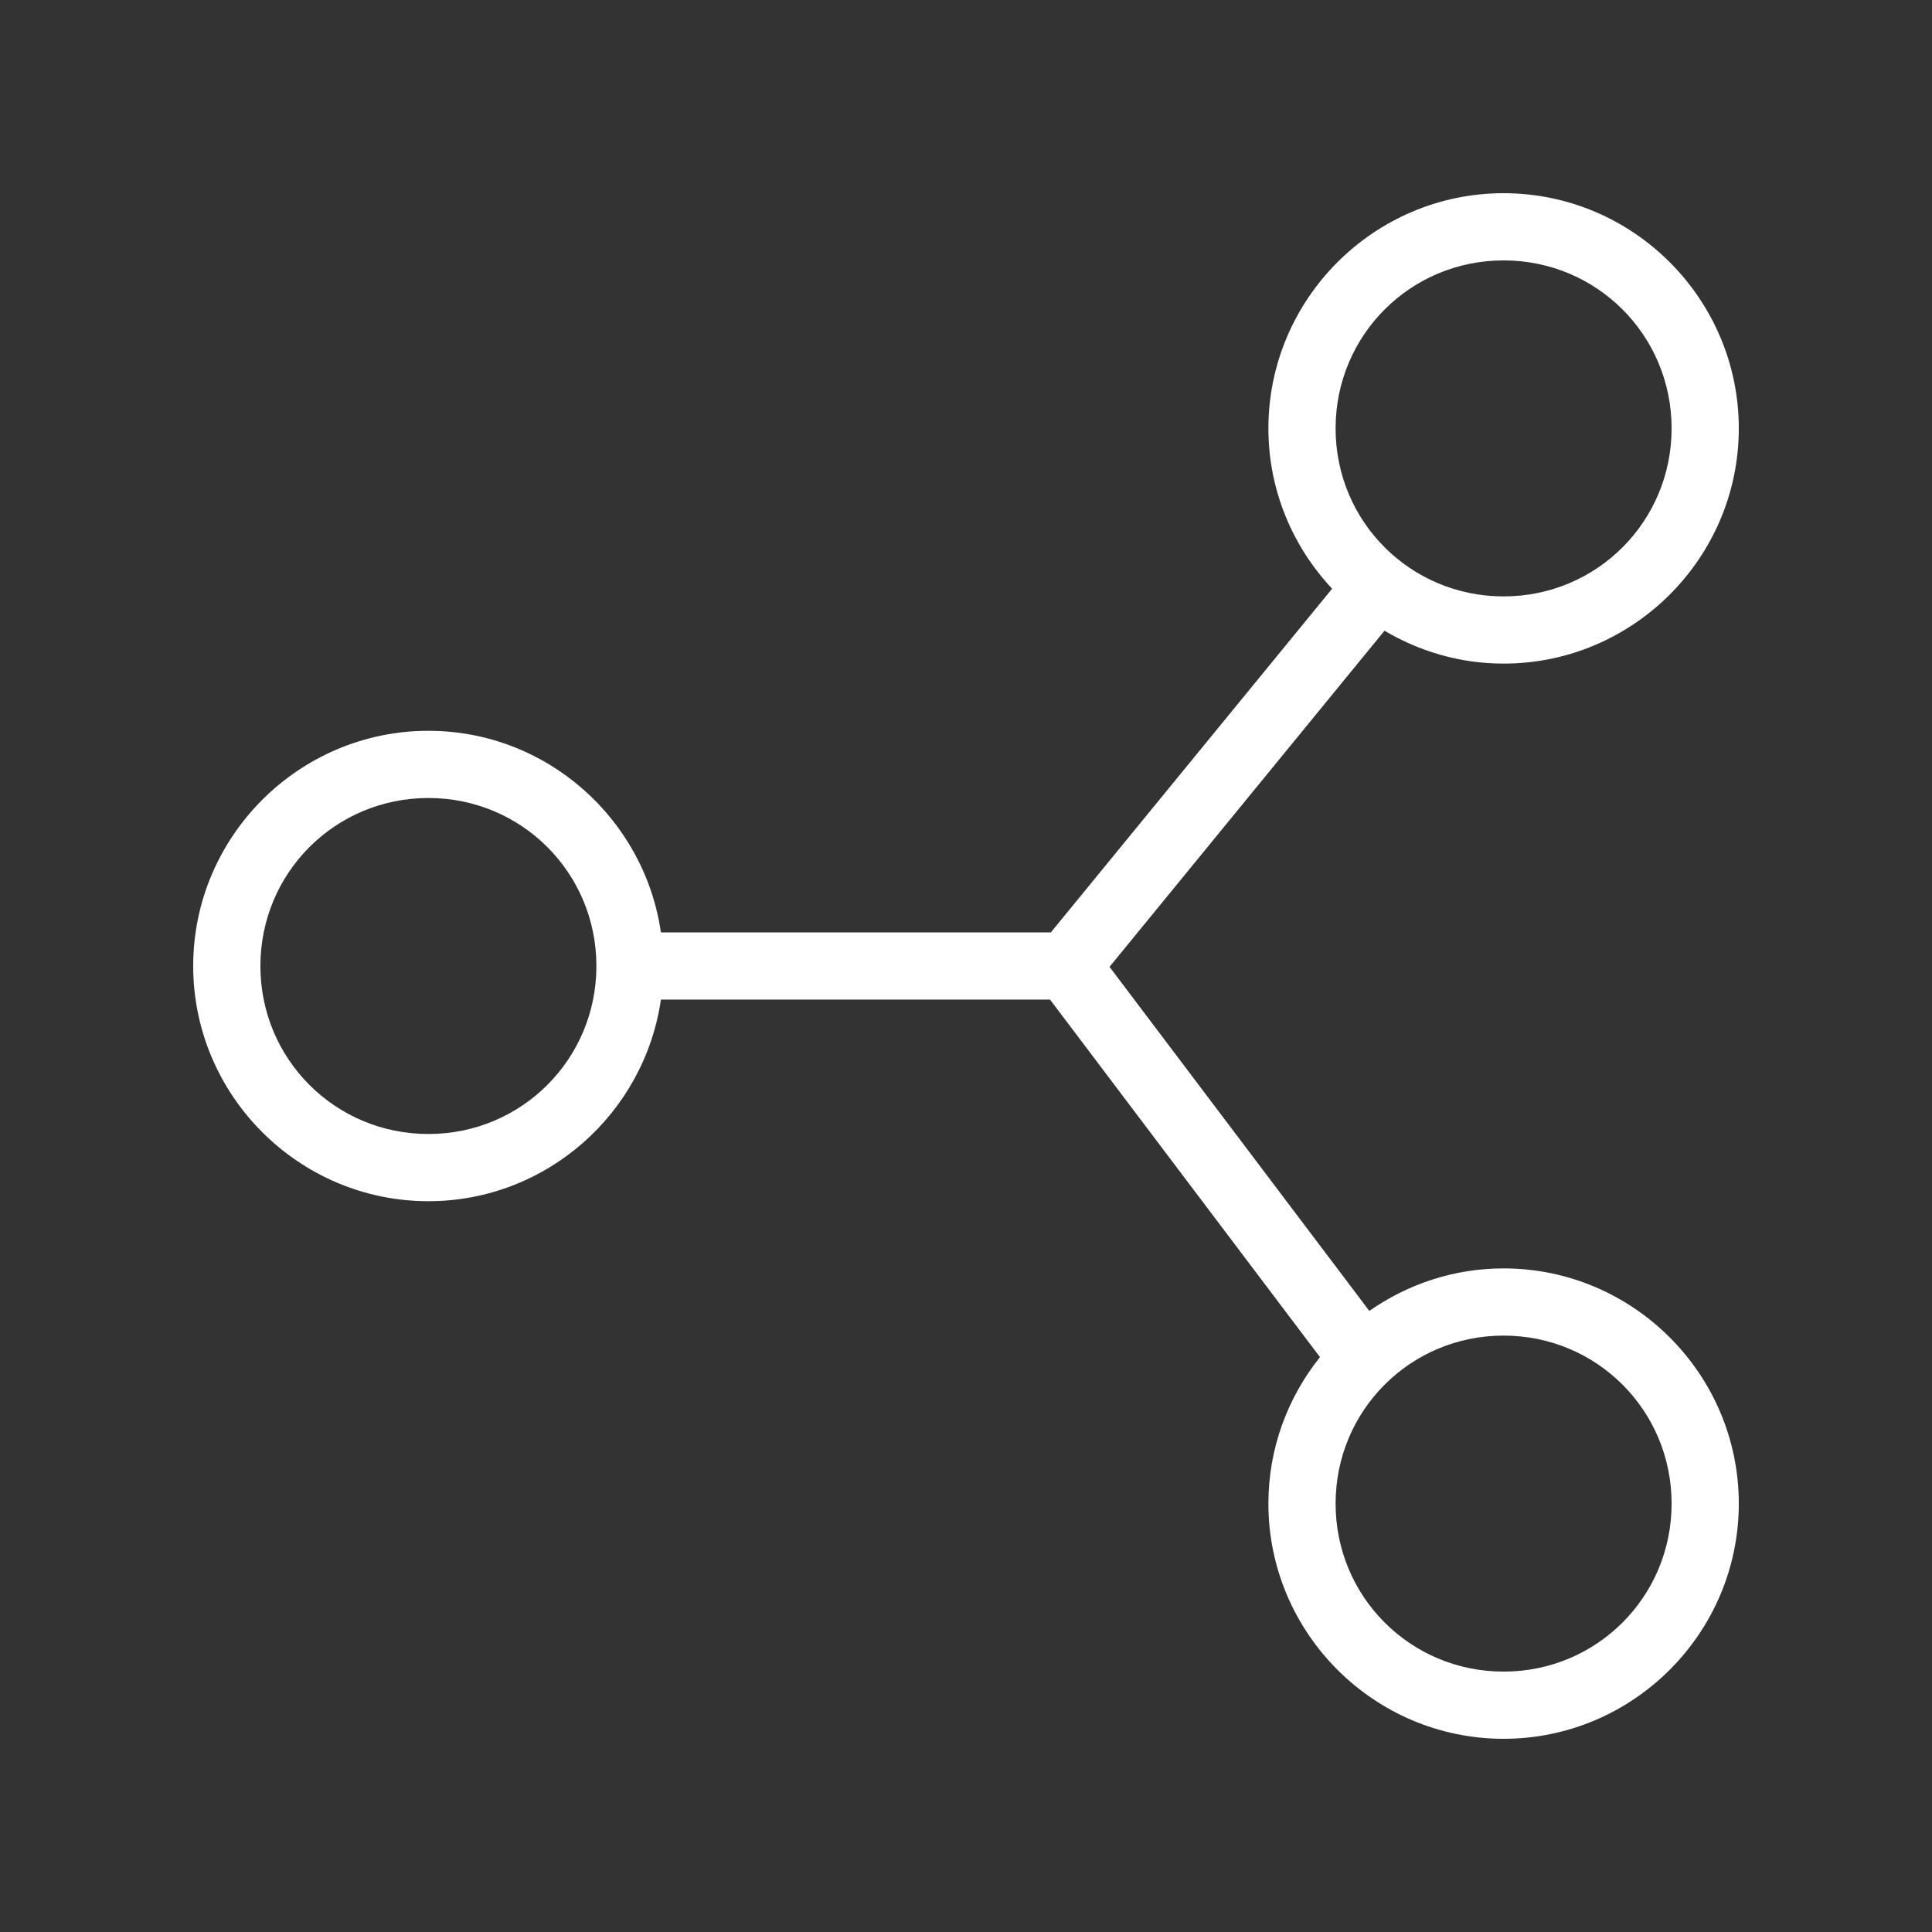 <?xml version="1.0" encoding="UTF-8"?>
<svg xmlns="http://www.w3.org/2000/svg" xmlns:xlink="http://www.w3.org/1999/xlink" width="375pt" height="375pt" viewBox="0 0 375 375" version="1.2">
<rect x="0" y="0" width="375" height="375" fill="#333333" stroke="none"/>
<defs>
<clipPath id="clip1">
  <path d="M 37.5 37.5 L 337.5 37.5 L 337.5 337.5 L 37.5 337.5 Z M 37.5 37.5 "/>
</clipPath>
</defs>
<g id="surface1">
<g clip-path="url(#clip1)" clip-rule="nonzero">
<path style=" stroke:none;fill-rule:nonzero;fill:rgb(100%,100%,100%);fill-opacity:1;" d="M 291.848 37.5 C 266.711 37.5 246.195 58.016 246.195 83.152 C 246.195 95.172 250.918 106.102 258.562 114.27 L 203.969 180.977 L 128.281 180.977 C 125.094 158.918 106.07 141.848 83.152 141.848 C 58.016 141.848 37.5 162.363 37.5 187.5 C 37.5 212.637 58.016 233.152 83.152 233.152 C 106.07 233.152 125.094 216.082 128.281 194.023 L 203.816 194.023 L 256.207 263.418 C 249.957 271.23 246.195 281.109 246.195 291.848 C 246.195 316.984 266.711 337.5 291.848 337.5 C 316.984 337.5 337.5 316.984 337.5 291.848 C 337.5 266.711 316.984 246.195 291.848 246.195 C 282.164 246.195 273.191 249.27 265.785 254.449 L 215.359 187.664 L 268.73 122.422 C 275.523 126.445 283.41 128.805 291.848 128.805 C 316.984 128.805 337.5 108.289 337.5 83.152 C 337.5 58.016 316.984 37.5 291.848 37.5 Z M 291.848 50.543 C 309.934 50.543 324.457 65.066 324.457 83.152 C 324.457 101.238 309.934 115.762 291.848 115.762 C 273.762 115.762 259.238 101.238 259.238 83.152 C 259.238 65.066 273.762 50.543 291.848 50.543 Z M 83.152 154.891 C 101.238 154.891 115.762 169.414 115.762 187.5 C 115.762 205.586 101.238 220.109 83.152 220.109 C 65.066 220.109 50.543 205.586 50.543 187.5 C 50.543 169.414 65.066 154.891 83.152 154.891 Z M 291.848 259.238 C 309.934 259.238 324.457 273.762 324.457 291.848 C 324.457 309.934 309.934 324.457 291.848 324.457 C 273.762 324.457 259.238 309.934 259.238 291.848 C 259.238 273.762 273.762 259.238 291.848 259.238 Z M 291.848 259.238 "/>
</g>
</g>
</svg>
